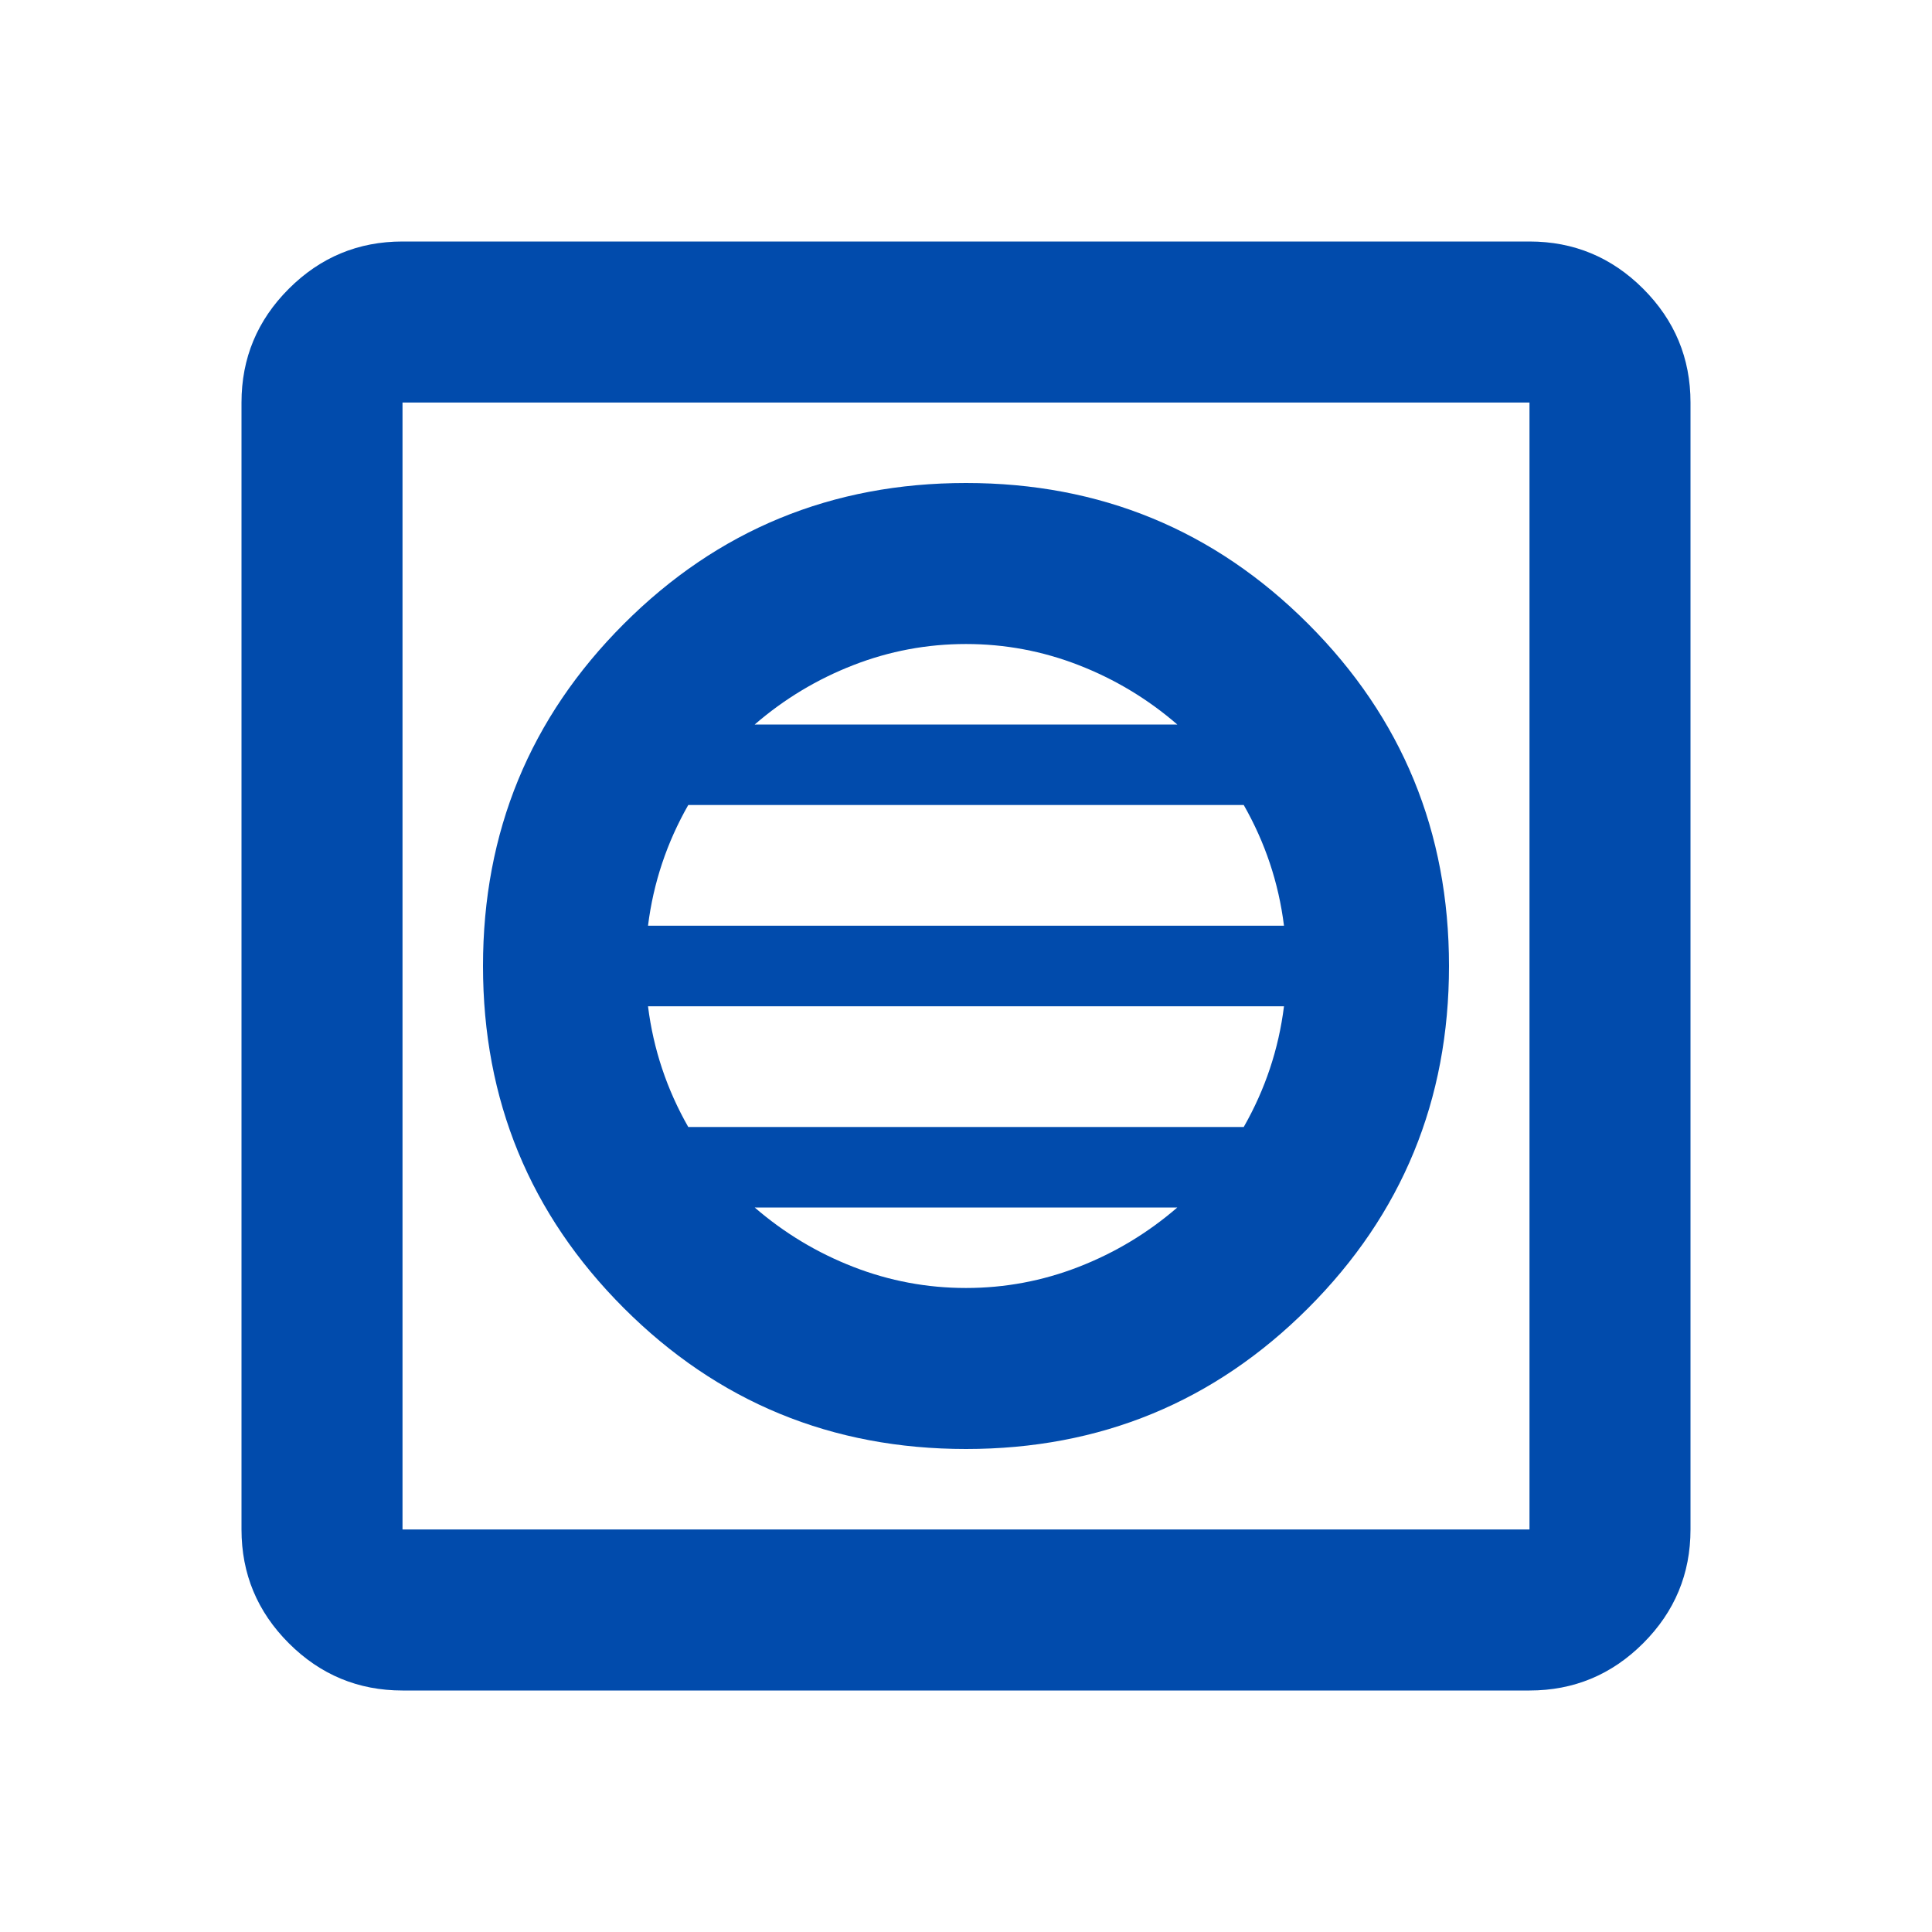<svg width="44" height="44" viewBox="0 0 44 44" fill="none" xmlns="http://www.w3.org/2000/svg">
<path d="M22 33C25.056 33 27.653 31.931 29.792 29.792C31.931 27.653 33 25.056 33 22C33 18.944 31.931 16.347 29.792 14.208C27.653 12.069 25.056 11 22 11C18.944 11 16.347 12.069 14.208 14.208C12.069 16.347 11 18.944 11 22C11 25.056 12.069 27.653 14.208 29.792C16.347 31.931 18.944 33 22 33ZM22 29.333C21.114 29.333 20.258 29.173 19.433 28.852C18.608 28.531 17.86 28.081 17.188 27.5H26.812C26.14 28.081 25.392 28.531 24.567 28.852C23.742 29.173 22.886 29.333 22 29.333ZM15.675 25.667C15.431 25.239 15.232 24.796 15.079 24.337C14.926 23.879 14.819 23.406 14.758 22.917H29.242C29.181 23.406 29.074 23.879 28.921 24.337C28.768 24.796 28.569 25.239 28.325 25.667H15.675ZM14.758 21.083C14.819 20.594 14.926 20.121 15.079 19.663C15.232 19.204 15.431 18.761 15.675 18.333H28.325C28.569 18.761 28.768 19.204 28.921 19.663C29.074 20.121 29.181 20.594 29.242 21.083H14.758ZM17.188 16.5C17.86 15.919 18.608 15.469 19.433 15.148C20.258 14.827 21.114 14.667 22 14.667C22.886 14.667 23.742 14.827 24.567 15.148C25.392 15.469 26.14 15.919 26.812 16.5H17.188ZM9.167 38.5C8.158 38.5 7.295 38.141 6.577 37.423C5.859 36.705 5.5 35.842 5.5 34.833V9.167C5.5 8.158 5.859 7.295 6.577 6.577C7.295 5.859 8.158 5.5 9.167 5.5H34.833C35.842 5.5 36.705 5.859 37.423 6.577C38.141 7.295 38.5 8.158 38.5 9.167V34.833C38.5 35.842 38.141 36.705 37.423 37.423C36.705 38.141 35.842 38.5 34.833 38.5H9.167ZM9.167 34.833H34.833V9.167H9.167V34.833Z" fill="#014BAC"/>
</svg>
